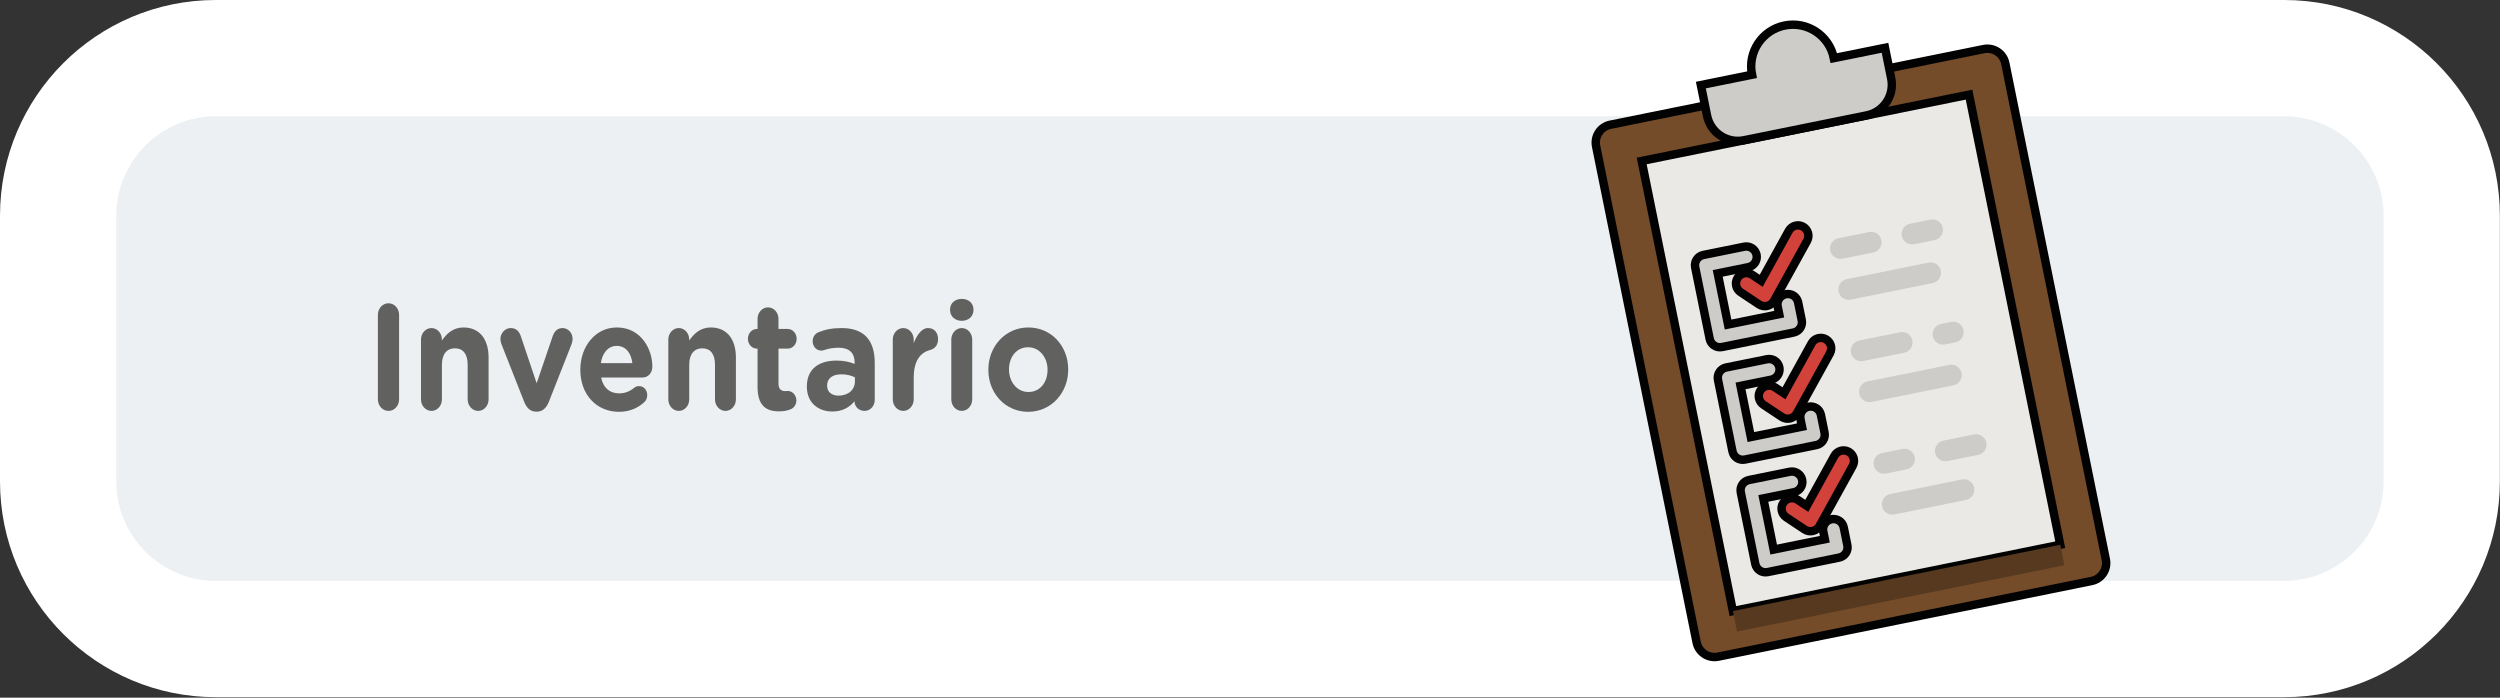 <?xml version="1.0" encoding="utf-8"?>
<!-- Generator: Adobe Illustrator 25.4.1, SVG Export Plug-In . SVG Version: 6.00 Build 0)  -->
<svg version="1.1" id="Capa_1" xmlns="http://www.w3.org/2000/svg" xmlns:xlink="http://www.w3.org/1999/xlink" x="0px" y="0px"
	 viewBox="0 0 215 60" enable-background="new 0 0 215 60" xml:space="preserve">
<rect x="0" y="0" width="215" height="60" fill="#333333" stroke="none"/>
<g>
	<path fill="#ECF0F2" d="M18.559,54.956C11.083,54.956,5,48.873,5,41.396V18.559C5,11.083,11.083,5,18.559,5h177.87
		c7.477,0,13.56,6.083,13.56,13.56v22.837c0,7.477-6.083,13.56-13.56,13.56H18.559z"/>
	<g>
		<path fill="#FFFFFF" d="M196.429,10c4.72,0,8.56,3.84,8.56,8.56v22.837c0,4.72-3.84,8.56-8.56,8.56H18.56
			c-4.72,0-8.56-3.84-8.56-8.56V18.56c0-4.72,3.84-8.56,8.56-8.56H196.429 M196.429,0H18.56C8.309,0,0,8.309,0,18.56v22.837
			c0,10.25,8.309,18.56,18.56,18.56h177.869c10.25,0,18.56-8.309,18.56-18.56V18.56C214.989,8.309,206.679,0,196.429,0L196.429,0z"
			/>
	</g>
</g>
<g>
	<g>
		<path fill="#616160" d="M32.498,27.082c0-0.559,0.403-1,0.912-1s0.912,0.441,0.912,1v7.255c0,0.559-0.403,1.001-0.912,1.001
			s-0.912-0.442-0.912-1.001V27.082z"/>
		<path fill="#616160" d="M36.205,29.201c0-0.546,0.403-0.988,0.9-0.988s0.9,0.442,0.9,0.988v0.078
			c0.414-0.585,0.947-1.117,1.858-1.117c1.362,0,2.155,0.987,2.155,2.586v3.602c0,0.546-0.402,0.988-0.9,0.988
			c-0.497,0-0.899-0.442-0.899-0.988v-2.977c0-0.937-0.402-1.418-1.09-1.418c-0.687,0-1.124,0.481-1.124,1.418v2.977
			c0,0.546-0.403,0.988-0.9,0.988s-0.9-0.442-0.9-0.988V29.201z"/>
		<path fill="#616160" d="M46.188,35.402h-0.095c-0.485,0-0.816-0.338-1.018-0.857l-1.942-4.928c-0.048-0.13-0.095-0.299-0.095-0.48
			c0-0.469,0.391-0.924,0.876-0.924s0.746,0.3,0.876,0.703l1.362,4.043l1.386-4.069c0.118-0.338,0.366-0.677,0.84-0.677
			s0.865,0.404,0.865,0.937c0,0.169-0.06,0.377-0.096,0.468l-1.941,4.928C47.006,35.052,46.673,35.402,46.188,35.402z"/>
		<path fill="#616160" d="M53.223,35.416c-1.906,0-3.315-1.469-3.315-3.602v-0.025c0-1.989,1.291-3.627,3.138-3.627
			c2.12,0,3.056,1.91,3.056,3.354c0,0.572-0.367,0.949-0.841,0.949h-3.564c0.178,0.896,0.746,1.365,1.552,1.365
			c0.497,0,0.911-0.17,1.278-0.469c0.13-0.104,0.249-0.156,0.438-0.156c0.402,0,0.698,0.339,0.698,0.781
			c0,0.26-0.106,0.455-0.237,0.584C54.87,35.091,54.147,35.416,53.223,35.416z M54.384,31.229c-0.107-0.884-0.581-1.481-1.339-1.481
			c-0.745,0-1.231,0.584-1.373,1.481H54.384z"/>
		<path fill="#616160" d="M57.476,29.201c0-0.546,0.402-0.988,0.899-0.988s0.899,0.442,0.899,0.988v0.078
			c0.415-0.585,0.947-1.117,1.859-1.117c1.361,0,2.155,0.987,2.155,2.586v3.602c0,0.546-0.402,0.988-0.9,0.988
			c-0.497,0-0.899-0.442-0.899-0.988v-2.977c0-0.937-0.402-1.418-1.09-1.418c-0.687,0-1.125,0.481-1.125,1.418v2.977
			c0,0.546-0.402,0.988-0.899,0.988s-0.899-0.442-0.899-0.988V29.201z"/>
		<path fill="#616160" d="M65.15,33.283v-3.302h-0.06c-0.427,0-0.77-0.377-0.77-0.845c0-0.469,0.343-0.846,0.77-0.846h0.06V27.42
			c0-0.545,0.402-0.987,0.899-0.987s0.9,0.442,0.9,0.987v0.871h0.793c0.427,0,0.77,0.377,0.77,0.846c0,0.468-0.343,0.845-0.77,0.845
			H66.95v2.978c0,0.455,0.177,0.676,0.58,0.676c0.059,0,0.178-0.014,0.213-0.014c0.402,0,0.746,0.365,0.746,0.82
			c0,0.351-0.213,0.637-0.462,0.74c-0.332,0.143-0.64,0.195-1.03,0.195C65.896,35.377,65.15,34.895,65.15,33.283z"/>
		<path fill="#616160" d="M69.39,33.258v-0.026c0-1.521,1.054-2.223,2.557-2.223c0.64,0,1.102,0.116,1.552,0.286v-0.117
			c0-0.819-0.462-1.274-1.362-1.274c-0.497,0-0.899,0.078-1.243,0.195c-0.106,0.039-0.177,0.052-0.26,0.052
			c-0.415,0-0.746-0.351-0.746-0.806c0-0.351,0.201-0.65,0.485-0.767c0.568-0.234,1.184-0.365,2.024-0.365
			c0.983,0,1.693,0.287,2.144,0.781c0.474,0.52,0.687,1.287,0.687,2.223v3.172c0,0.533-0.391,0.949-0.876,0.949
			c-0.521,0-0.864-0.403-0.864-0.819v-0.013c-0.438,0.533-1.042,0.884-1.919,0.884C70.373,35.389,69.39,34.636,69.39,33.258z
			 M73.522,32.803v-0.352c-0.308-0.155-0.71-0.26-1.148-0.26c-0.77,0-1.243,0.338-1.243,0.963v0.025
			c0,0.533,0.402,0.846,0.982,0.846C72.954,34.025,73.522,33.517,73.522,32.803z"/>
		<path fill="#616160" d="M76.779,29.201c0-0.546,0.403-0.988,0.9-0.988s0.9,0.442,0.9,0.988v0.312
			c0.26-0.676,0.687-1.301,1.219-1.301c0.557,0,0.877,0.404,0.877,0.963c0,0.52-0.309,0.832-0.676,0.923
			c-0.911,0.233-1.42,1.001-1.42,2.405v1.846c0,0.546-0.403,0.988-0.9,0.988s-0.9-0.442-0.9-0.988V29.201z"/>
		<path fill="#616160" d="M81.706,26.627c0-0.571,0.438-0.922,1.007-0.922s1.006,0.351,1.006,0.922v0.026
			c0,0.572-0.438,0.937-1.006,0.937s-1.007-0.364-1.007-0.937V26.627z M81.812,29.201c0-0.546,0.403-0.988,0.9-0.988
			s0.899,0.442,0.899,0.988v5.148c0,0.546-0.402,0.988-0.899,0.988s-0.9-0.442-0.9-0.988V29.201z"/>
		<path fill="#616160" d="M84.998,31.814v-0.025c0-2.002,1.469-3.627,3.446-3.627c1.965,0,3.422,1.599,3.422,3.601v0.026
			c0,2.002-1.469,3.627-3.446,3.627C86.455,35.416,84.998,33.816,84.998,31.814z M90.09,31.814v-0.025
			c0-1.027-0.675-1.924-1.67-1.924c-1.029,0-1.646,0.87-1.646,1.897v0.026c0,1.026,0.675,1.924,1.67,1.924
			C89.474,33.713,90.09,32.842,90.09,31.814z"/>
	</g>
</g>
<g id="flat_00000093884636111981100390000014099484456546324108_">
	<path fill="#020203" stroke="#020203" stroke-width="0.725" stroke-miterlimit="10" d="M154.14,13.712
		c0.328-0.066,0.668,0,0.947,0.185l0.975,0.647l0.647-0.975c0.185-0.279,0.472-0.472,0.8-0.539c0.413-0.084,0.84,0.044,1.139,0.342
		c0.598,0.595,0.651,1.544,0.123,2.202l-1.996,2.488l-2.807-1.515c-0.742-0.4-1.063-1.296-0.744-2.076
		C153.383,14.081,153.727,13.796,154.14,13.712L154.14,13.712z"/>
	<path fill="#744C2A" stroke="#020203" stroke-width="0.725" stroke-miterlimit="10" d="M138.493,10.725l32.111-6.506
		c0.85-0.172,1.679,0.377,1.852,1.228l8.645,42.668c0.172,0.85-0.377,1.679-1.228,1.852l-32.111,6.506
		c-0.85,0.172-1.679-0.377-1.852-1.228l-8.645-42.668C137.093,11.726,137.642,10.897,138.493,10.725z"/>
	<path fill="#EAE9E5" stroke="#020203" stroke-width="0.725" stroke-miterlimit="10" d="M141.185,13.843l28.152-5.704l7.843,38.709
		l-28.152,5.704L141.185,13.843z"/>
	<path fill="#CDCCC9" stroke="#020203" stroke-width="0.725" stroke-miterlimit="10" d="M157.711,5
		c-0.394-1.944-2.289-3.2-4.232-2.806s-3.2,2.289-2.806,4.232l-4.399,0.891l0.535,2.639c0.295,1.458,1.716,2.4,3.174,2.105
		l10.557-2.139c1.458-0.295,2.4-1.716,2.105-3.174l-0.535-2.639L157.711,5z"/>
	<path fill="#CDCCC9" stroke="#020203" stroke-width="0.725" stroke-miterlimit="10" d="M154.249,28.598l-6.158,1.248
		c-0.486,0.098-0.96-0.216-1.058-0.702l-1.248-6.158c-0.098-0.486,0.216-0.96,0.702-1.058l3.519-0.713
		c0.486-0.098,0.96,0.216,1.058,0.702c0.098,0.486-0.216,0.96-0.702,1.058l-2.639,0.535l0.891,4.399l4.399-0.891l-0.134-0.66
		c-0.098-0.486,0.216-0.96,0.702-1.058s0.96,0.216,1.058,0.702l0.312,1.54C155.049,28.026,154.735,28.499,154.249,28.598z"/>
	<path fill="#D3423A" stroke="#020203" stroke-width="0.725" stroke-miterlimit="10" d="M151.955,26.315
		c-0.233,0.047-0.476,0-0.674-0.132l-1.587-1.052c-0.413-0.274-0.526-0.831-0.252-1.244c0.274-0.413,0.831-0.526,1.244-0.252
		l0.776,0.514l2.377-4.304c0.24-0.434,0.786-0.592,1.22-0.352c0.434,0.24,0.592,0.786,0.352,1.22l-2.848,5.156
		c-0.121,0.219-0.329,0.378-0.572,0.438C151.979,26.31,151.967,26.313,151.955,26.315L151.955,26.315z"/>
	<path fill="#CDCCC9" stroke="#020203" stroke-width="0.725" stroke-miterlimit="10" d="M156.21,38.275l-6.158,1.248
		c-0.486,0.098-0.96-0.216-1.058-0.702l-1.248-6.158c-0.098-0.486,0.216-0.96,0.702-1.058l3.519-0.713
		c0.486-0.098,0.96,0.216,1.058,0.702c0.098,0.486-0.216,0.96-0.702,1.058l-2.639,0.535l0.891,4.399l4.399-0.891l-0.134-0.66
		c-0.098-0.486,0.216-0.96,0.702-1.058c0.486-0.098,0.96,0.216,1.058,0.702l0.312,1.54C157.01,37.703,156.696,38.177,156.21,38.275z
		"/>
	<path fill="#D3423A" stroke="#020203" stroke-width="0.725" stroke-miterlimit="10" d="M153.916,35.992
		c-0.233,0.047-0.476,0-0.674-0.132l-1.587-1.052c-0.413-0.274-0.526-0.831-0.252-1.244c0.274-0.413,0.831-0.526,1.244-0.252
		l0.776,0.514l2.377-4.304c0.24-0.434,0.786-0.592,1.22-0.352c0.434,0.24,0.592,0.786,0.352,1.22l-2.848,5.156
		c-0.121,0.219-0.329,0.378-0.572,0.438C153.939,35.987,153.927,35.99,153.916,35.992L153.916,35.992z"/>
	<path fill="#CDCCC9" stroke="#020203" stroke-width="0.725" stroke-miterlimit="10" d="M158.171,47.952l-6.158,1.248
		c-0.486,0.098-0.96-0.216-1.058-0.702l-1.248-6.158c-0.098-0.486,0.216-0.96,0.702-1.058l3.519-0.713
		c0.486-0.098,0.96,0.216,1.058,0.702c0.098,0.486-0.216,0.96-0.702,1.058l-2.639,0.535l0.891,4.399l4.399-0.891l-0.134-0.66
		c-0.098-0.486,0.216-0.96,0.702-1.058c0.486-0.098,0.96,0.216,1.058,0.702l0.312,1.54C158.971,47.38,158.657,47.854,158.171,47.952
		z"/>
	<path fill="#D3423A" stroke="#020203" stroke-width="0.725" stroke-miterlimit="10" d="M155.876,45.67
		c-0.233,0.047-0.476,0-0.674-0.132l-1.587-1.052c-0.413-0.274-0.526-0.831-0.252-1.244c0.274-0.413,0.831-0.526,1.244-0.252
		l0.776,0.514l2.377-4.304c0.24-0.434,0.786-0.592,1.22-0.352c0.434,0.24,0.592,0.786,0.352,1.22l-2.848,5.156
		c-0.121,0.219-0.329,0.378-0.572,0.438C155.9,45.665,155.888,45.667,155.876,45.67L155.876,45.67z"/>
	<g>
		<path fill="#CDCCC9" d="M161.097,21.715l-2.639,0.535c-0.486,0.098-0.96-0.216-1.058-0.702c-0.098-0.486,0.216-0.96,0.702-1.058
			l2.639-0.535c0.486-0.098,0.96,0.216,1.058,0.702C161.897,21.143,161.583,21.616,161.097,21.715z"/>
		<path fill="#CDCCC9" d="M166.376,20.645l-1.76,0.357c-0.486,0.098-0.96-0.216-1.058-0.702c-0.098-0.486,0.216-0.96,0.702-1.058
			l1.76-0.357c0.486-0.098,0.96,0.216,1.058,0.702C167.176,20.073,166.862,20.547,166.376,20.645z"/>
		<path fill="#CDCCC9" d="M166.209,24.343l-7.038,1.426c-0.486,0.098-0.96-0.216-1.058-0.702c-0.098-0.486,0.216-0.96,0.702-1.058
			l7.038-1.426c0.486-0.098,0.96,0.216,1.058,0.702C167.009,23.771,166.695,24.244,166.209,24.343z"/>
		<path fill="#CDCCC9" d="M163.76,30.334l-3.519,0.713c-0.486,0.098-0.96-0.216-1.058-0.702c-0.098-0.486,0.216-0.96,0.702-1.058
			l3.519-0.713c0.486-0.098,0.96,0.216,1.058,0.702C164.56,29.762,164.246,30.236,163.76,30.334z"/>
		<path fill="#CDCCC9" d="M168.159,29.443l-0.88,0.178c-0.486,0.098-0.96-0.216-1.058-0.702c-0.098-0.486,0.216-0.96,0.702-1.058
			l0.88-0.178c0.486-0.098,0.96,0.216,1.058,0.702C168.959,28.871,168.644,29.345,168.159,29.443z"/>
		<path fill="#CDCCC9" d="M167.992,33.14l-7.038,1.426c-0.486,0.098-0.96-0.216-1.058-0.702c-0.098-0.486,0.216-0.96,0.702-1.058
			l7.038-1.426c0.486-0.098,0.96,0.216,1.058,0.702S168.478,33.042,167.992,33.14z"/>
		<path fill="#CDCCC9" d="M163.961,40.368l-1.76,0.357c-0.486,0.098-0.96-0.216-1.058-0.702c-0.098-0.486,0.216-0.96,0.702-1.058
			l1.76-0.357c0.486-0.098,0.96,0.216,1.058,0.702S164.447,40.27,163.961,40.368z"/>
		<path fill="#CDCCC9" d="M170.119,39.12l-2.639,0.535c-0.486,0.098-0.96-0.216-1.058-0.702c-0.098-0.486,0.216-0.96,0.702-1.058
			l2.639-0.535c0.486-0.098,0.96,0.216,1.058,0.702C170.919,38.548,170.605,39.022,170.119,39.12z"/>
		<path fill="#CDCCC9" d="M169.073,42.996l-6.158,1.248c-0.486,0.098-0.96-0.216-1.058-0.702s0.216-0.96,0.702-1.058l6.158-1.248
			c0.486-0.098,0.96,0.216,1.058,0.702C169.873,42.424,169.559,42.897,169.073,42.996z"/>
	</g>
	<path fill="#56391F" d="M149.028,52.553l28.152-5.704l0.357,1.76l-28.152,5.704L149.028,52.553z"/>
</g>
</svg>
